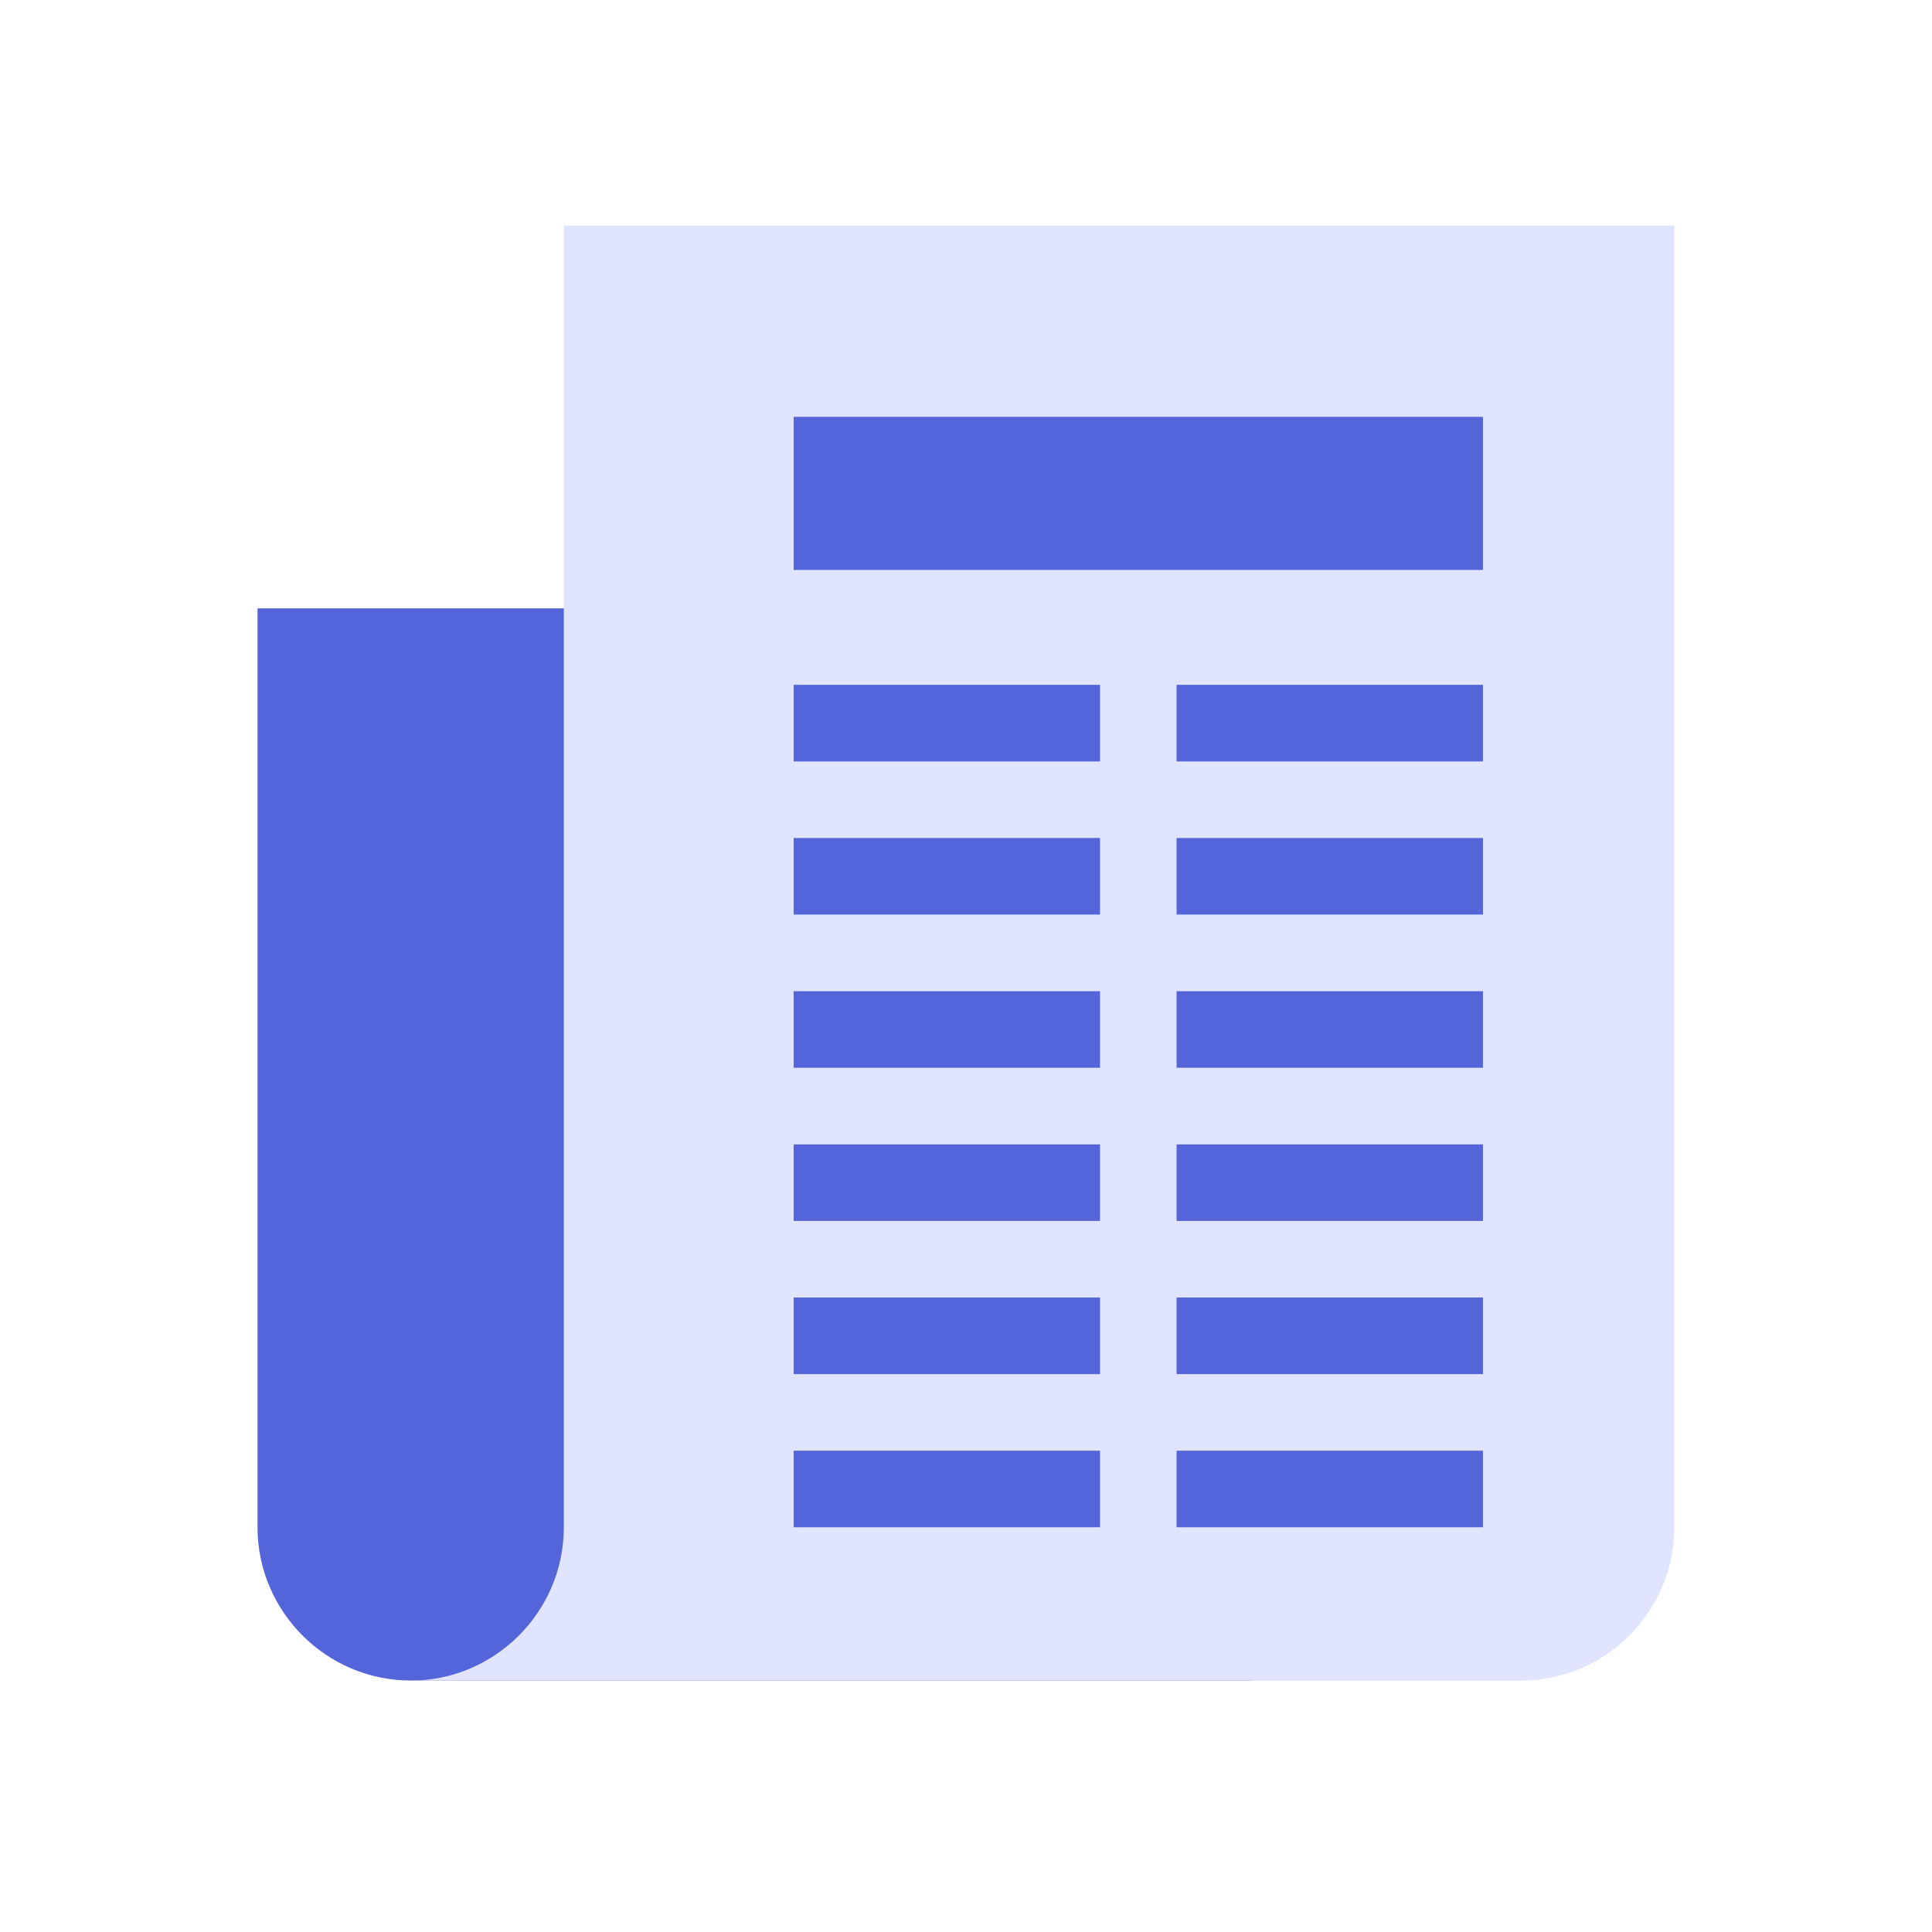<svg width="24" height="24" viewBox="0 0 24 24" fill="none" xmlns="http://www.w3.org/2000/svg">
<path d="M15.567 7.557V20.876H5.102C4.055 20.876 3.199 20.019 3.199 18.973V7.557H15.567Z" fill="#5464D9"/>
<path d="M7.004 2.801V18.974C7.004 20.02 6.148 20.877 5.102 20.877H18.896C19.943 20.877 20.799 20.02 20.799 18.974V2.801H7.004Z" fill="#E0E4FF"/>
<path d="M9.859 5.178H18.422V7.08H9.859V5.178ZM9.859 8.507H13.665V9.459H9.859V8.507ZM14.616 8.507H18.422V9.459H14.616V8.507ZM9.859 10.41H13.665V11.361H9.859V10.41ZM14.616 10.41H18.422V11.361H14.616V10.41ZM9.859 12.313H13.665V13.264H9.859V12.313ZM14.616 12.313H18.422V13.264H14.616V12.313ZM9.859 14.216H13.665V15.167H9.859V14.216ZM14.616 14.216H18.422V15.167H14.616V14.216ZM9.859 16.118H13.665V17.07H9.859V16.118ZM14.616 16.118H18.422V17.07H14.616V16.118ZM9.859 18.021H13.665V18.972H9.859V18.021ZM14.616 18.021H18.422V18.972H14.616V18.021Z" fill="#5464D9"/>
</svg>
